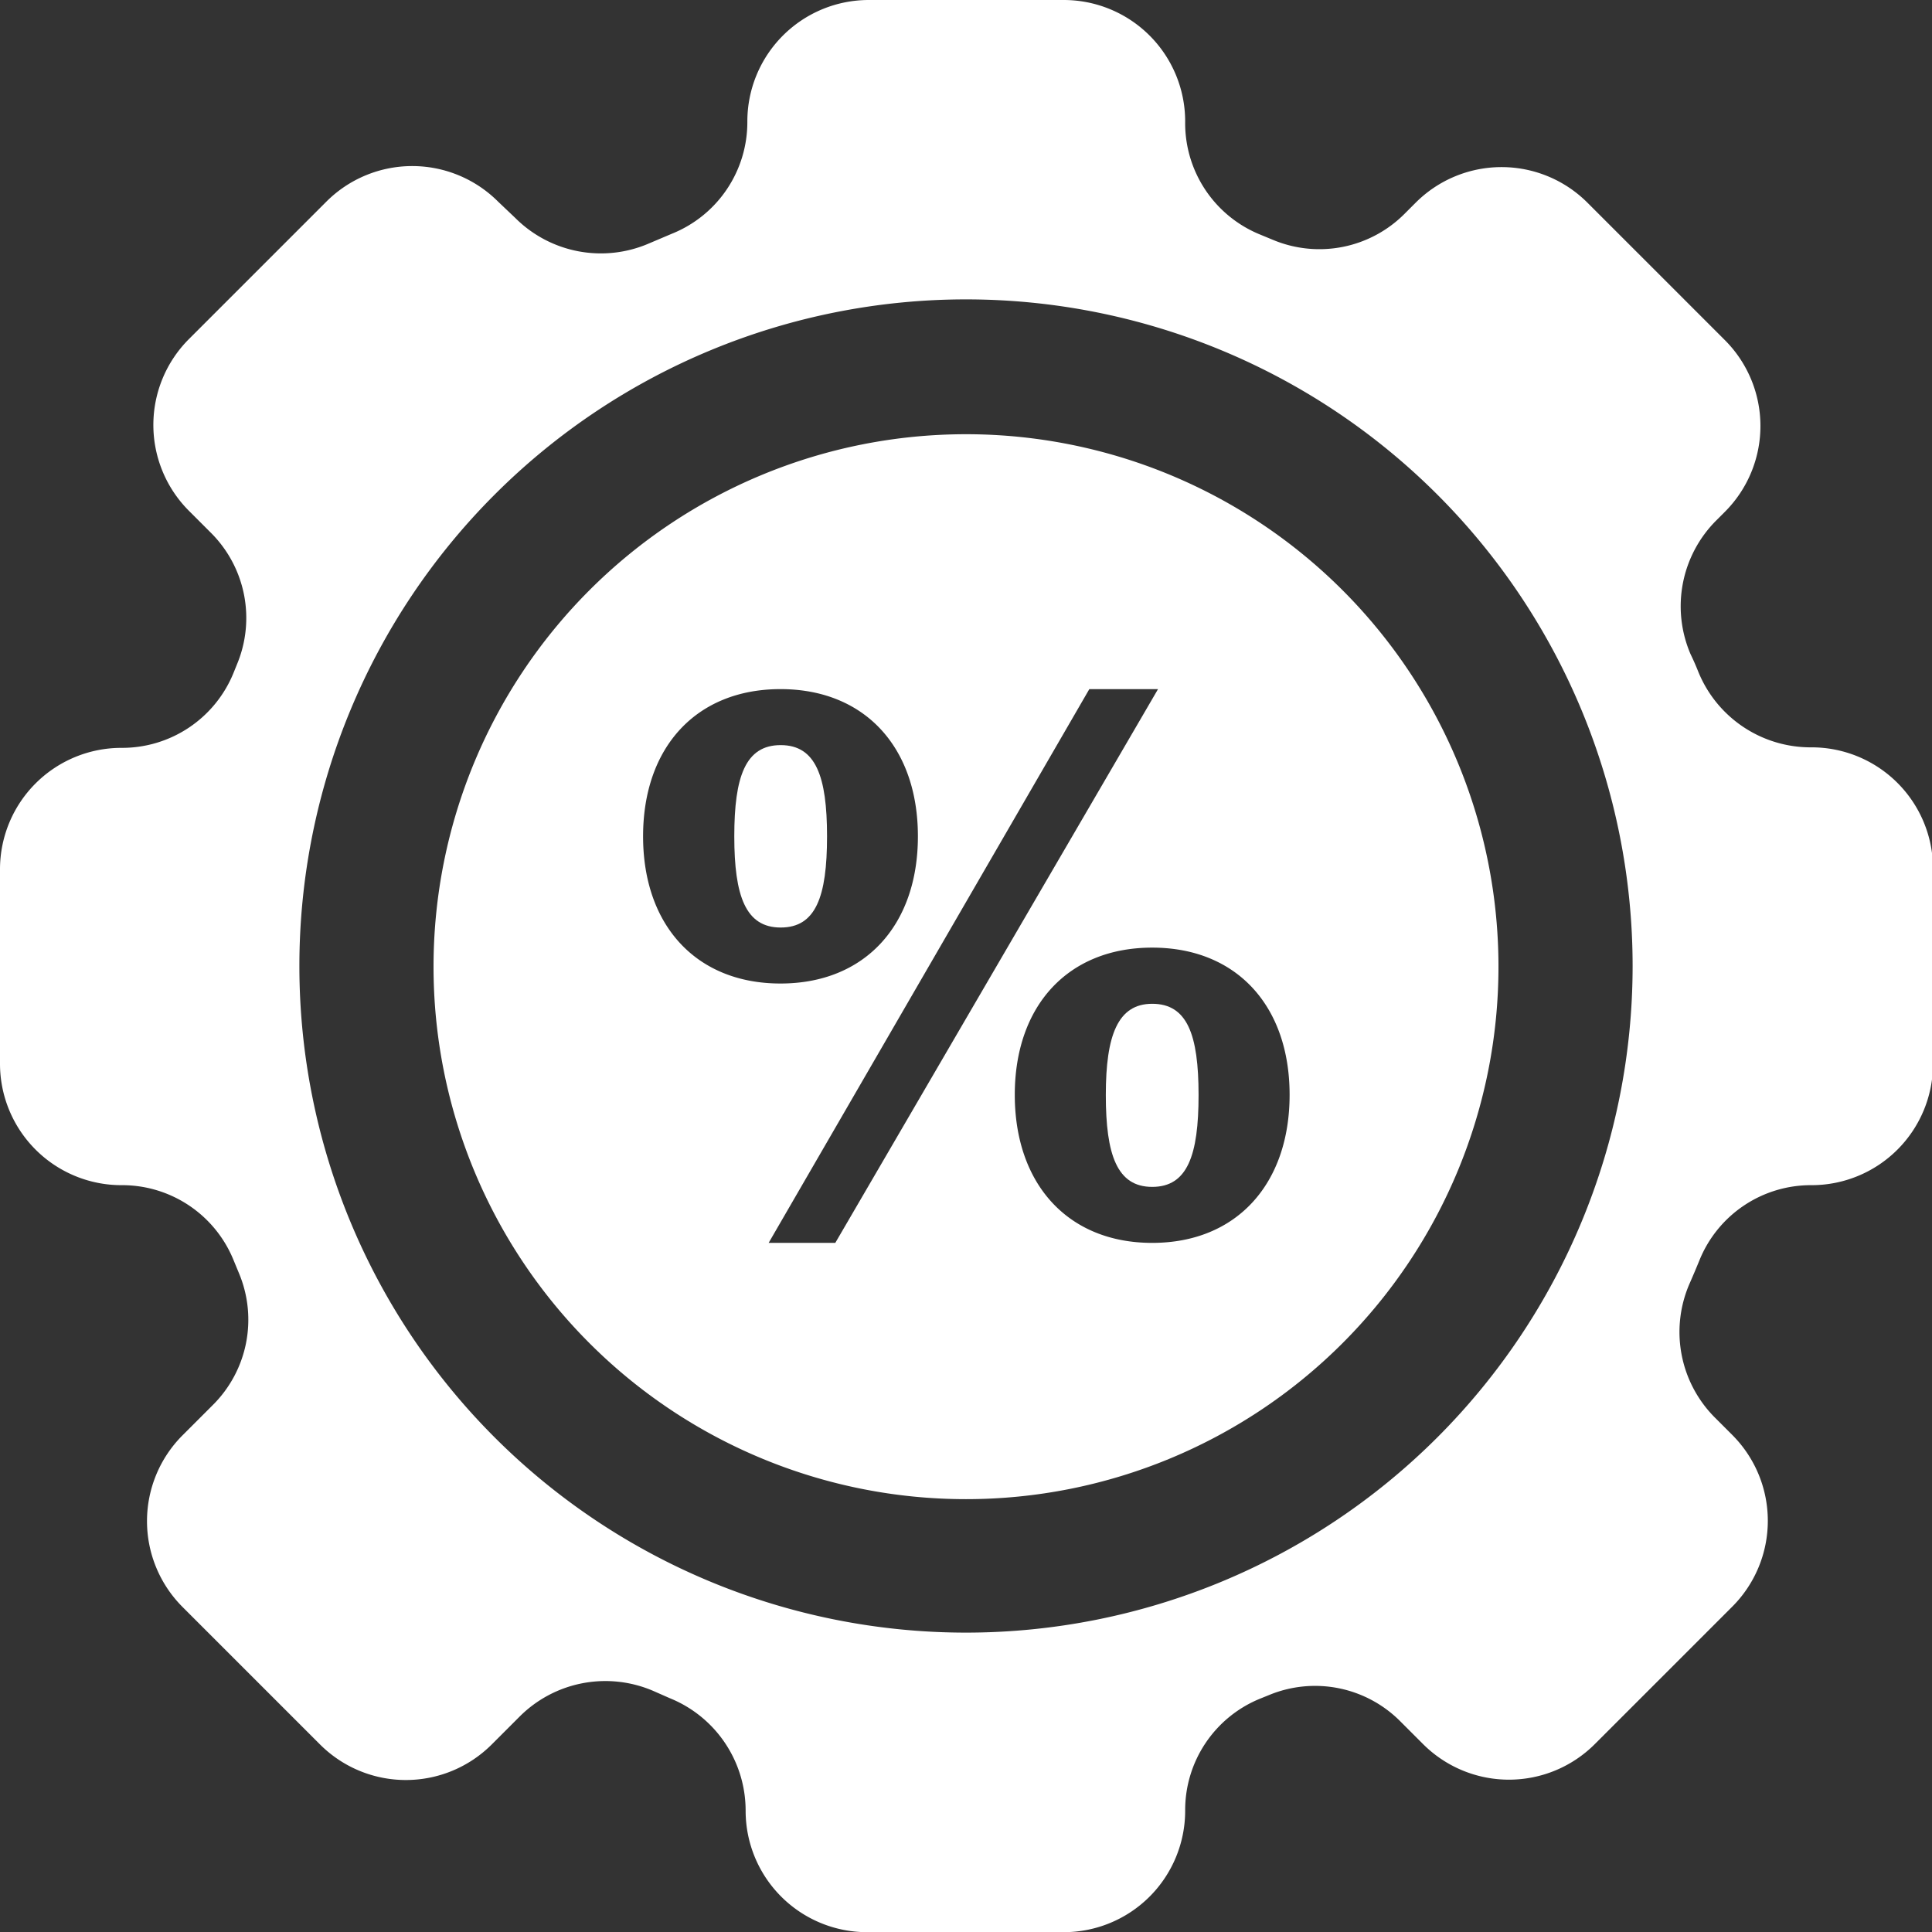 <svg xmlns="http://www.w3.org/2000/svg" viewBox="0 0 112.48 112.48"><rect x="0" y="0" width="112.48" height="112.48" fill="#333333" stroke="none"/><defs><style>.cls-1{fill:#FFFFFF;}</style></defs><title>Percentage of Automations</title><g id="Layer_2" data-name="Layer 2"><g id="Layer_1-2" data-name="Layer 1"><path class="cls-1" d="M48.15,48.69c0-3.48-.65-5.31-2.7-5.31s-2.7,1.83-2.7,5.31S43.41,54,45.45,54,48.15,52.22,48.15,48.69Z"/><path class="cls-1" d="M67.08,58.44c-2,0-2.7,1.83-2.7,5.31s.65,5.35,2.7,5.35,2.7-1.83,2.7-5.35S69.12,58.44,67.08,58.44Z"/><path class="cls-1" d="M56.24,25.28a31,31,0,1,0,31,31A31,31,0,0,0,56.24,25.28ZM37.44,48.69c0-5.18,3.09-8.57,8-8.57s8,3.39,8,8.57-3.09,8.57-8,8.57S37.44,53.87,37.44,48.69ZM48.63,72.36H44.75L63.42,40.12h4Zm18.45,0c-4.92,0-8-3.44-8-8.62s3.09-8.57,8-8.57,8,3.39,8,8.57S72,72.36,67.08,72.36Z"/><path class="cls-1" d="M105.42,43.51h0a7.06,7.06,0,0,1-6.55-4.41q-.21-.53-.44-1a7.06,7.06,0,0,1,1.49-7.8l.5-.5a7.07,7.07,0,0,0,0-10l-8-8a7.07,7.07,0,0,0-10,0l-.63.63a7,7,0,0,1-7.69,1.53l-.75-.31A7,7,0,0,1,69,7.07h0A7.07,7.07,0,0,0,61.91,0H50.58a7.07,7.07,0,0,0-7.07,7.07h0a7,7,0,0,1-4.4,6.54l-1.32.56A7.05,7.05,0,0,1,30,12.69L29,11.74a7.07,7.07,0,0,0-10,0l-8,8a7.07,7.07,0,0,0,0,10L12.26,31a7,7,0,0,1,1.54,7.67l-.19.47a7,7,0,0,1-6.54,4.4h0A7.07,7.07,0,0,0,0,50.58V61.91A7.07,7.07,0,0,0,7.07,69h0a7,7,0,0,1,6.53,4.37l.31.75a7,7,0,0,1-1.53,7.69l-1.75,1.75a7.07,7.07,0,0,0,0,10l8,8a7.07,7.07,0,0,0,10,0l1.62-1.62A7.06,7.06,0,0,1,38,98.43l1,.44a7.06,7.06,0,0,1,4.41,6.55h0a7.07,7.07,0,0,0,7.07,7.07H61.91A7.07,7.07,0,0,0,69,105.42h0a7,7,0,0,1,4.4-6.54l.47-.19a7,7,0,0,1,7.67,1.54l1.31,1.31a7.07,7.07,0,0,0,10,0l8-8a7.07,7.07,0,0,0,0-10l-1-1a7.05,7.05,0,0,1-1.48-7.82q.29-.66.56-1.32a7,7,0,0,1,6.54-4.4h0a7.07,7.07,0,0,0,7.07-7.07V50.58A7.07,7.07,0,0,0,105.42,43.51ZM56.24,95.05A38.81,38.81,0,1,1,95.05,56.24,38.81,38.81,0,0,1,56.24,95.05Z"/></g></g></svg>
